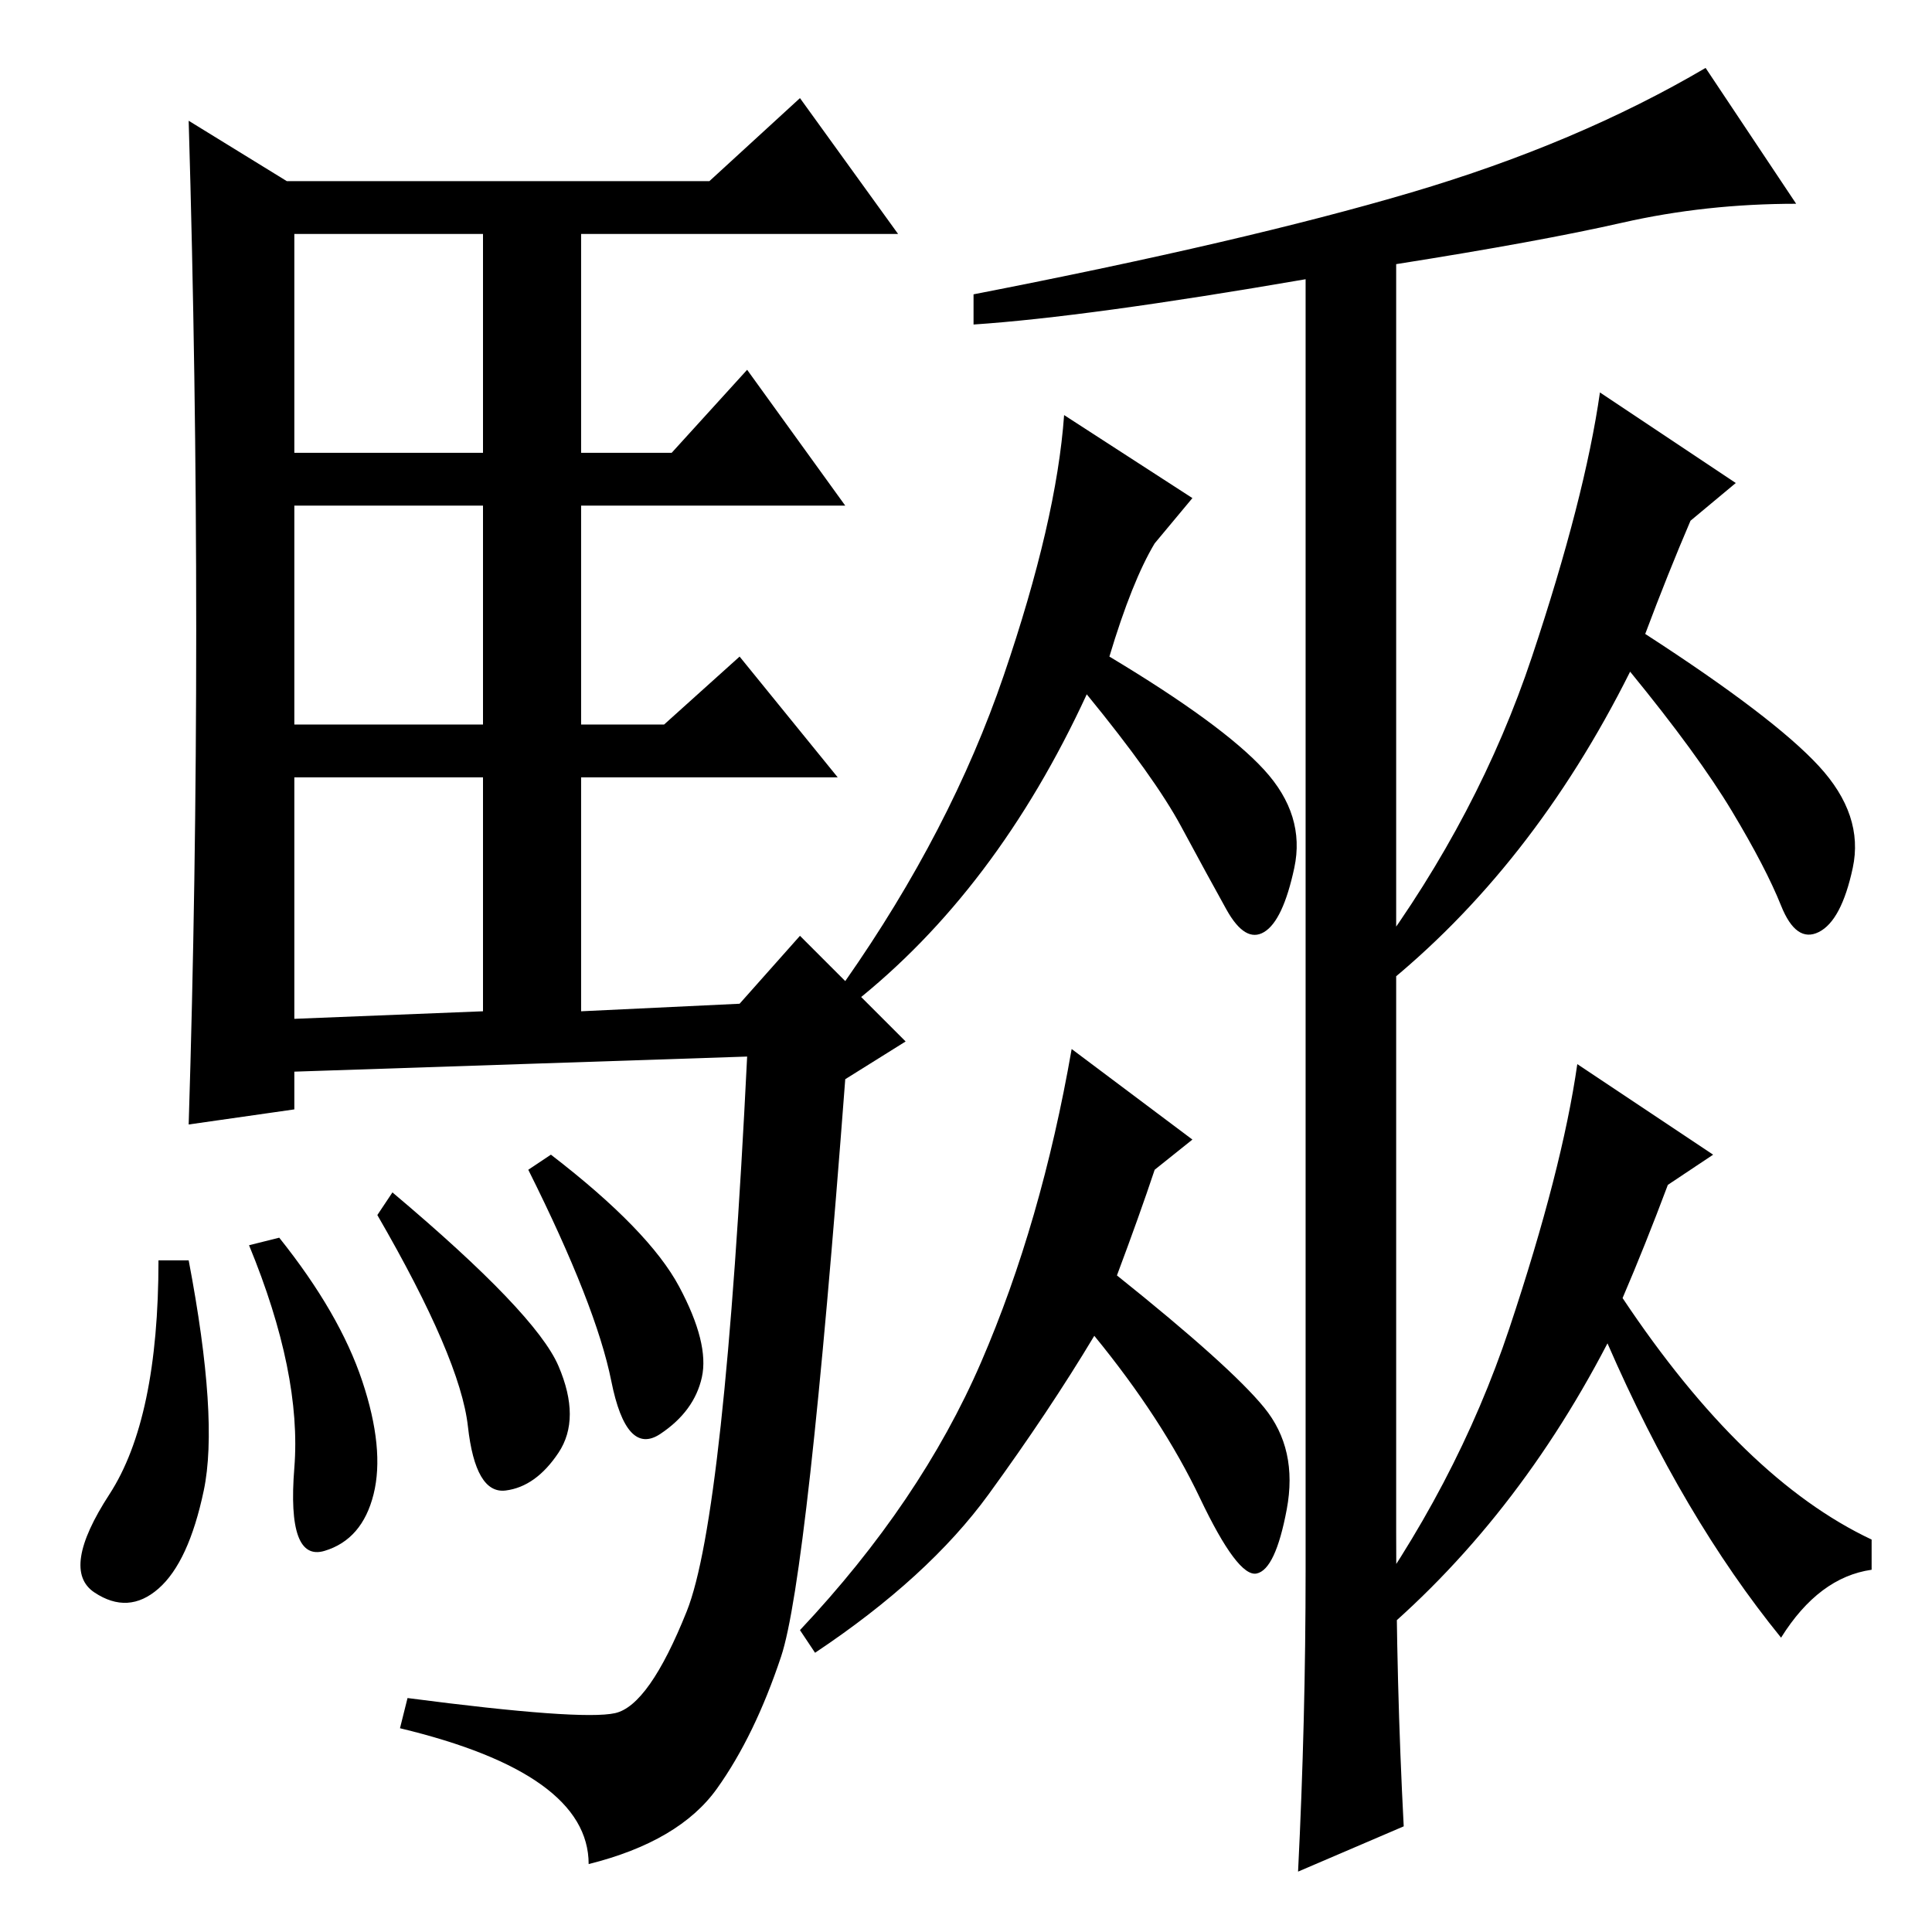 <?xml version="1.0" standalone="no"?>
<!DOCTYPE svg PUBLIC "-//W3C//DTD SVG 1.1//EN" "http://www.w3.org/Graphics/SVG/1.1/DTD/svg11.dtd" >
<svg xmlns="http://www.w3.org/2000/svg" xmlns:xlink="http://www.w3.org/1999/xlink" version="1.1" viewBox="0 -36 256 256">
  <g transform="matrix(1 0 0 -1 0 220)">
   <path fill="currentColor"
d="M26 172.5q0 33.5 -1 67.5l13 -8h56l12 11l13 -18h-42v-29h12l10 11l13 -18h-35v-29h11l10 9l13 -16h-34v-31l21 1l8 9l14 -14l-8 -5q-5 -66 -8.5 -76.5t-8.5 -17.5t-17 -10q0 12 -25 18l1 4q23 -3 27.5 -2t9.5 13.5t8 73.5l-60 -2v-5l-14 -2q1 32 1 65.5zM39 196h25v29
h-25v-29zM39 160h25v29h-25v-29zM39 121l25 1v31h-25v-32zM25 89q4 -21 2 -30.5t-6 -13t-8.5 -0.5t2 13t6.5 31h4zM37 92q8 -10 11 -19t1.5 -15t-6.5 -7.5t-4 11t-6 29.5zM52 98q19 -16 22 -23t0 -11.5t-7 -5t-5 8.5t-12 28zM73 103q13 -10 17 -17.5t3 -12t-5.5 -7.5t-6.5 7
t-11 28zM185 53q0 -20 1 -39l-14 -6q1 20 1 40v171q-29 -5 -44 -6v4q36 7 58 13.5t39 16.5l12 -18q-12 0 -23 -2.5t-30 -5.5v-168zM148 87q15 -12 19.5 -17.5t3 -13.5t-4 -8.5t-7.5 10t-14 21.5q-6 -10 -14 -21t-23 -21l-2 3q16 17 24 35.5t12 41.5l16 -12l-5 -4
q-2 -6 -5 -14zM218 172q17 -11 23 -17.5t4.5 -13.5t-4.5 -8.5t-5 3.5t-6.5 12.5t-13.5 18.5q-13 -26 -33 -42l-1 4q14 19 21 40t9 35l18 -12l-6 -5q-3 -7 -6 -15zM147 169q15 -9 20.5 -15t4 -13t-4 -8.5t-5 3t-6 11t-12.5 17.5q-12 -26 -31 -41l-1 3q14 20 21 40.5t8 34.5
l17 -11l-5 -6q-3 -5 -6 -15zM215 84q16 -24 33 -32v-4q-7 -1 -12 -9q-13 16 -23 39q-13 -25 -33 -41l-1 3q14 19 21 40t9 35l18 -12l-6 -4q-3 -8 -6 -15z" />
  </g>

</svg>
